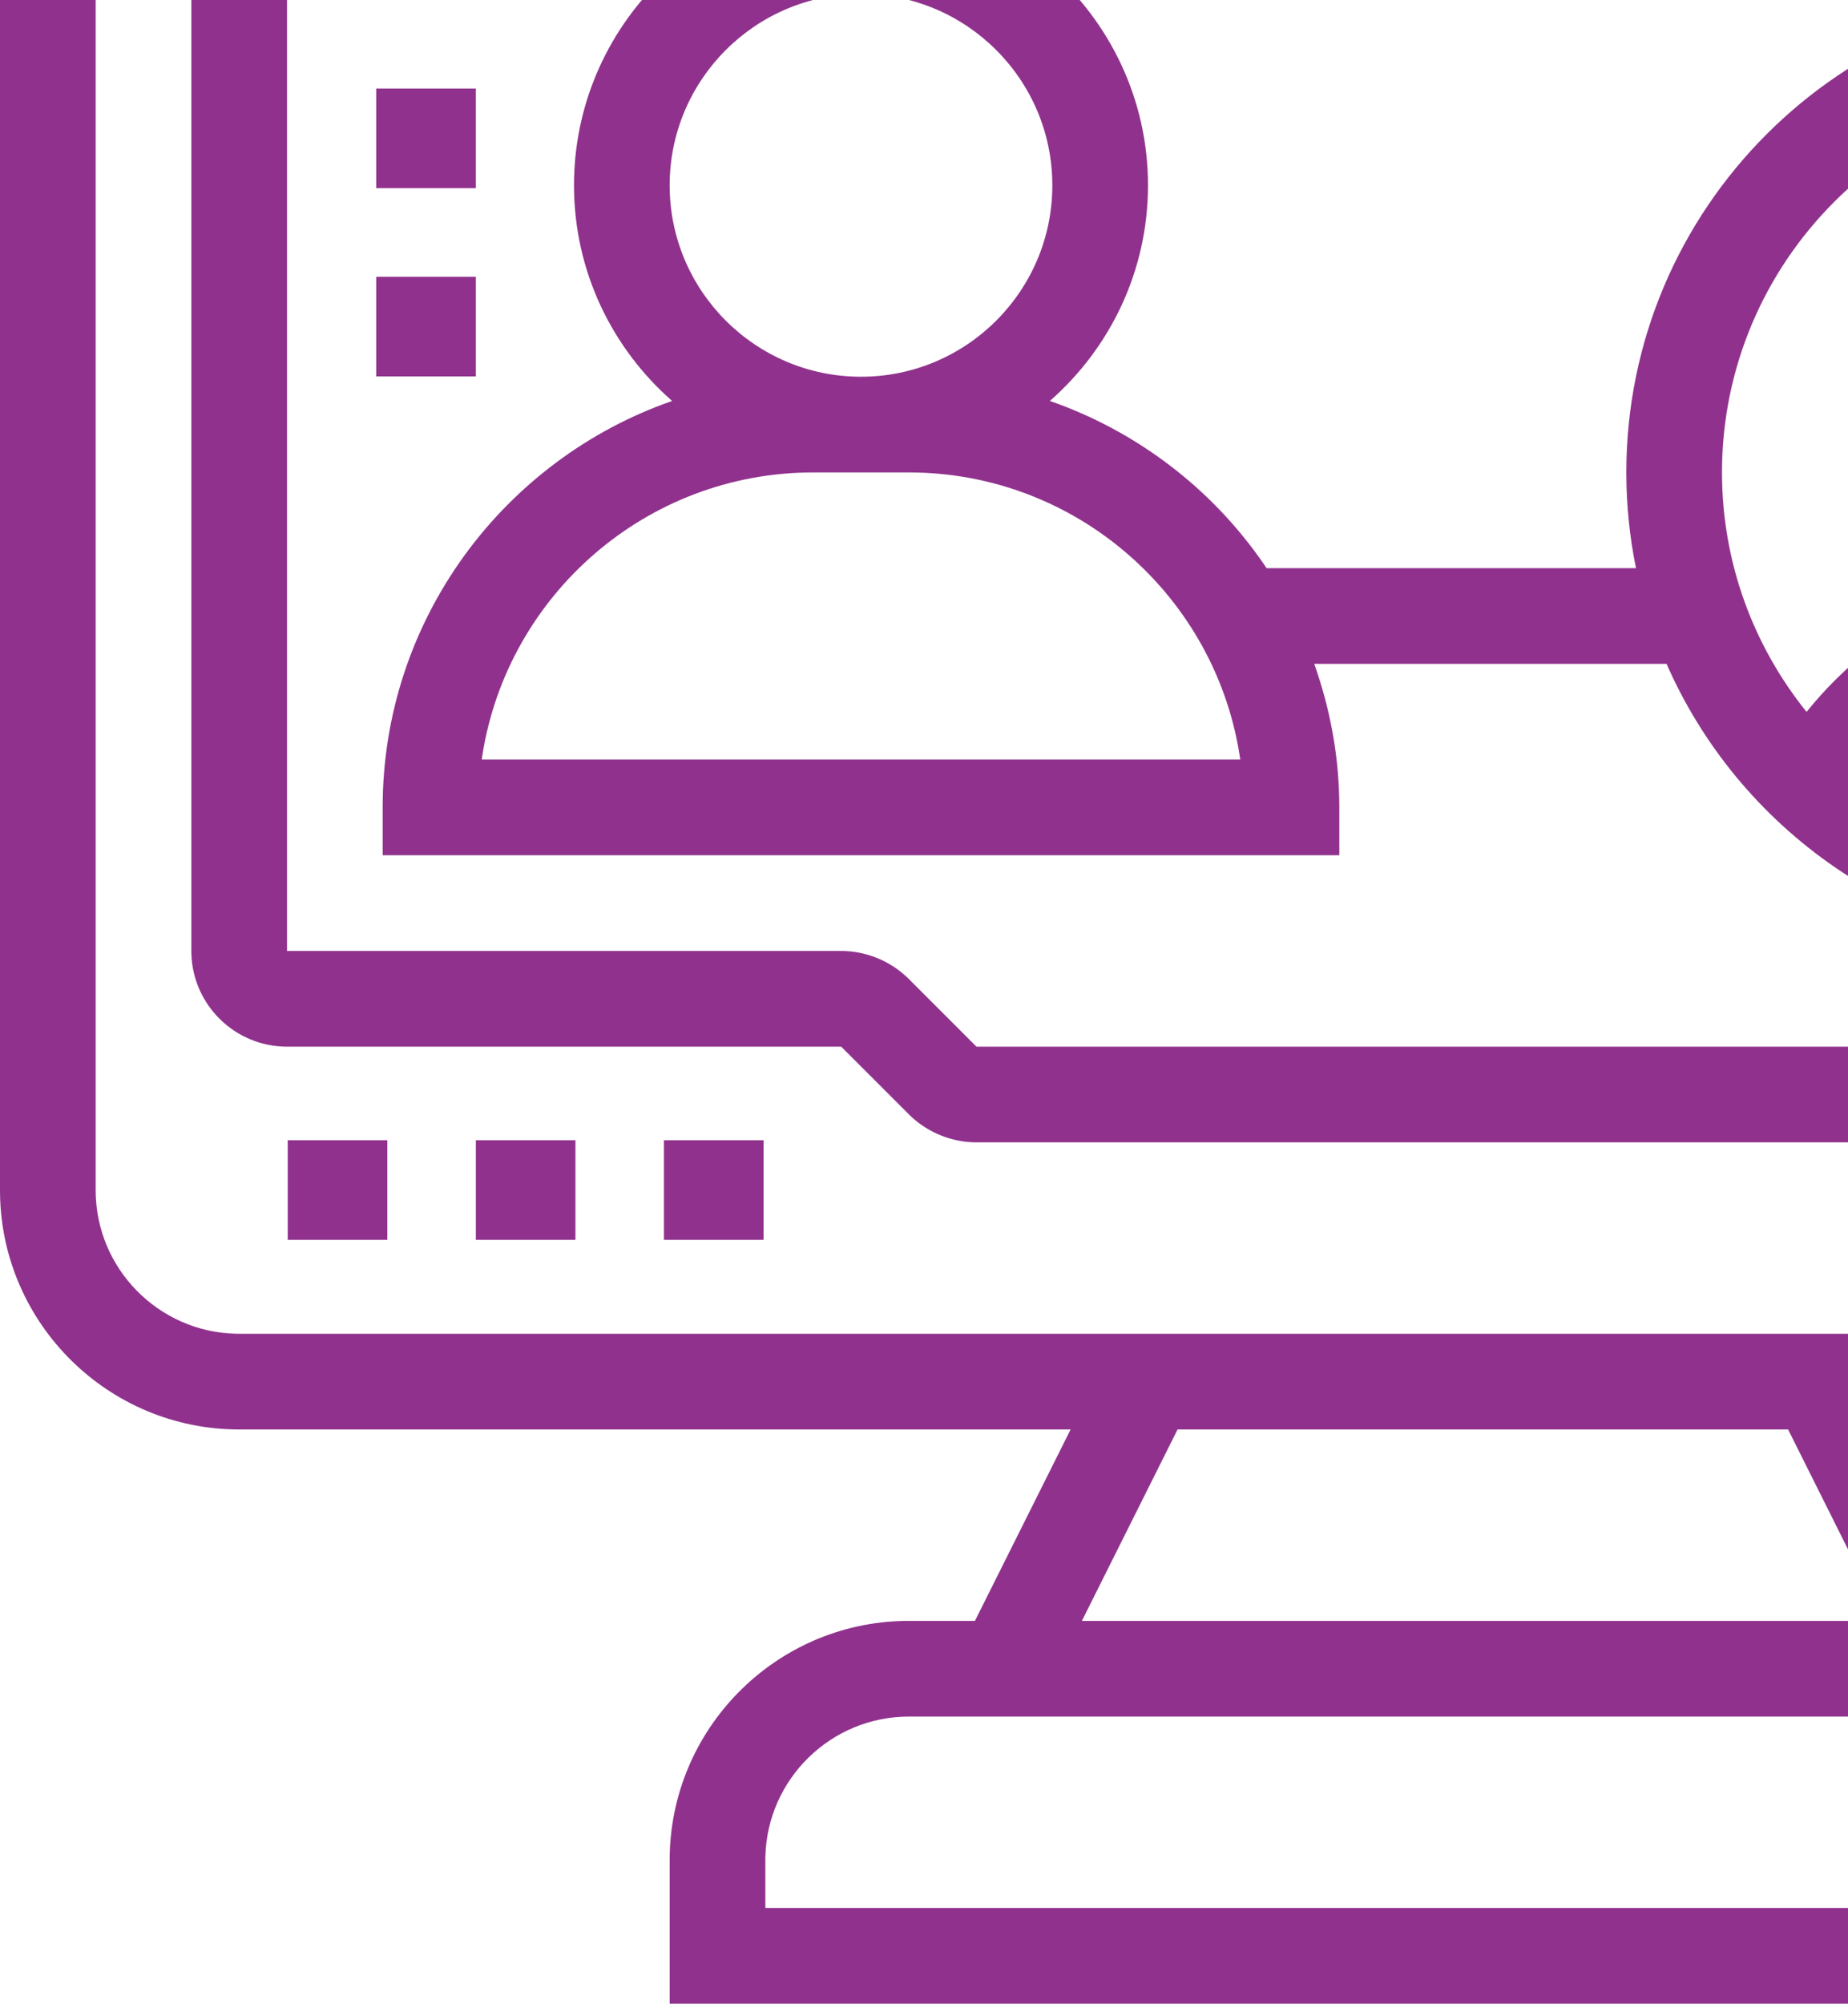 <?xml version="1.0" encoding="UTF-8"?>
<svg width="167px" height="181px" viewBox="0 0 167 181" version="1.1" xmlns="http://www.w3.org/2000/svg" xmlns:xlink="http://www.w3.org/1999/xlink">
    <!-- Generator: sketchtool 57.1 (101010) - https://sketch.com -->
    <title>64A12F49-F7E5-4AAB-B0B5-129F0033C96E</title>
    <desc>Created with sketchtool.</desc>
    <g id="Page-1" stroke="none" stroke-width="1" fill="none" fill-rule="evenodd">
        <g id="Landing-page-3-b" transform="translate(-288, -1924)" fill="#90328D" fill-rule="nonzero">
            <g id="Group-9" transform="translate(221, 1924)">
                <g id="human-resources">
                    <g transform="translate(67, -87)" id="Combined-Shape">
                        <path d="M138.323,0 C161.919,0 181.16,19.005 181.543,42.512 L181.548,43.226 L246.387,43.226 C258.185,43.226 267.806,52.728 267.997,64.482 L268,64.839 L268,194.516 C268,206.314 258.497,215.935 246.744,216.126 L246.387,216.129 L171.252,216.129 L179.897,233.419 L185.871,233.419 C197.669,233.419 207.29,242.922 207.481,254.675 L207.484,255.032 L207.484,268 L60.516,268 L60.516,255.032 C60.516,243.234 70.019,233.613 81.772,233.422 L82.129,233.419 L88.103,233.419 L96.748,216.129 L21.613,216.129 C9.815,216.129 0.194,206.626 0.003,194.873 L0,194.516 L0,64.839 C0,53.041 9.503,43.42 21.256,43.229 L21.613,43.226 L95.097,43.226 C95.097,19.391 114.488,0 138.323,0 Z M185.871,242.065 L82.129,242.065 C75.083,242.065 69.33,247.715 69.165,254.722 L69.161,255.032 L69.161,259.355 L198.839,259.355 L198.839,255.032 C198.839,247.883 193.021,242.065 185.871,242.065 Z M161.587,216.129 L106.413,216.129 L97.768,233.419 L170.232,233.419 L161.587,216.129 Z M95.97,51.871 L21.613,51.871 C14.567,51.871 8.814,57.522 8.649,64.529 L8.645,64.839 L8.645,194.516 C8.645,201.562 14.296,207.315 21.303,207.48 L21.613,207.484 L246.387,207.484 C253.433,207.484 259.186,201.833 259.351,194.826 L259.355,194.516 L259.355,64.839 C259.355,57.793 253.704,52.04 246.697,51.875 L246.387,51.871 L180.675,51.871 C180.113,54.629 179.274,57.285 178.209,59.826 L177.913,60.516 L242.065,60.516 C246.746,60.516 250.568,64.254 250.706,68.902 L250.71,69.161 L250.71,181.548 C250.71,186.23 246.972,190.052 242.324,190.19 L242.065,190.194 L88.241,190.194 C86.071,190.194 83.94,189.351 82.352,187.876 L82.129,187.661 L76.017,181.548 L25.935,181.548 C21.254,181.548 17.432,177.811 17.294,173.162 L17.29,172.903 L17.29,69.161 C17.29,64.48 21.028,60.657 25.676,60.52 L25.935,60.516 L98.732,60.516 C97.526,57.767 96.584,54.879 95.97,51.871 Z M35,190 L35,199 L26,199 L26,190 L35,190 Z M52,190 L52,199 L43,199 L43,190 L52,190 Z M69,190 L69,199 L60,199 L60,190 L69,190 Z M97.63,69.161 L25.935,69.161 L25.935,172.903 L76.017,172.903 C78.187,172.903 80.318,173.746 81.906,175.221 L82.129,175.436 L88.241,181.548 L242.065,181.548 L242.065,69.161 L172.821,69.161 C164.924,79.635 152.419,86.452 138.323,86.452 C125.957,86.452 114.824,81.199 106.938,72.851 L106.565,72.451 L94.811,84.204 C100.271,88.963 103.742,95.948 103.742,103.742 C103.742,111.505 100.297,118.465 94.876,123.219 C102.746,125.958 109.484,131.127 114.143,137.861 L114.458,138.323 L147.841,138.323 C147.27,135.53 146.968,132.638 146.968,129.677 C146.968,105.843 166.359,86.452 190.194,86.452 C214.028,86.452 233.419,105.843 233.419,129.677 C233.419,153.512 214.028,172.903 190.194,172.903 C172.687,172.903 157.595,162.426 150.806,147.424 L150.603,146.968 L118.763,146.968 C120.131,150.817 120.944,154.926 121.025,159.218 L121.032,159.935 L121.032,164.258 L34.581,164.258 L34.581,159.935 C34.581,142.952 45.534,128.515 60.737,123.219 C55.316,118.465 51.871,111.505 51.871,103.742 C51.871,89.439 63.503,77.806 77.806,77.806 C80.927,77.806 83.909,78.381 86.682,79.396 L87.199,79.592 L97.63,69.161 Z M190.194,146.968 C181.994,146.968 174.343,150.854 169.48,157.303 C175.259,161.647 182.417,164.258 190.194,164.258 C197.97,164.258 205.128,161.647 210.907,157.303 C206.044,150.854 198.393,146.968 190.194,146.968 Z M82.129,129.677 L73.484,129.677 C58.416,129.677 45.886,140.743 43.599,155.175 L43.533,155.613 L112.08,155.613 C109.975,140.968 97.349,129.677 82.129,129.677 Z M190.194,95.097 C171.127,95.097 155.613,110.611 155.613,129.677 C155.613,137.86 158.483,145.381 163.255,151.308 C166.679,147.046 171.019,143.691 175.925,141.461 C171.455,137.497 168.581,131.783 168.581,125.355 C168.581,113.437 178.276,103.742 190.194,103.742 C202.111,103.742 211.806,113.437 211.806,125.355 C211.806,131.783 208.932,137.497 204.462,141.461 C209.369,143.691 213.708,147.05 217.132,151.308 C221.904,145.381 224.774,137.86 224.774,129.677 C224.774,110.611 209.26,95.097 190.194,95.097 Z M190.194,112.387 C183.044,112.387 177.226,118.205 177.226,125.355 C177.226,132.504 183.044,138.323 190.194,138.323 C197.343,138.323 203.161,132.504 203.161,125.355 C203.161,118.205 197.343,112.387 190.194,112.387 Z M77.806,86.452 C68.271,86.452 60.516,94.206 60.516,103.742 C60.516,113.278 68.271,121.032 77.806,121.032 C87.342,121.032 95.097,113.278 95.097,103.742 C95.097,94.206 87.342,86.452 77.806,86.452 Z M43,112 L43,121 L34,121 L34,112 L43,112 Z M43,95 L43,104 L34,104 L34,95 L43,95 Z M43,78 L43,87 L34,87 L34,78 L43,78 Z M138.323,60.516 C130.123,60.516 122.472,64.402 117.609,70.847 C123.388,75.196 130.546,77.806 138.323,77.806 C146.099,77.806 153.257,75.196 159.036,70.851 C154.173,64.402 146.523,60.516 138.323,60.516 Z M138.323,8.645 C119.256,8.645 103.742,24.159 103.742,43.226 C103.742,51.408 106.612,58.93 111.384,64.856 C114.808,60.598 119.148,57.24 124.054,55.009 C119.584,51.045 116.71,45.331 116.71,38.903 C116.71,26.986 126.405,17.29 138.323,17.29 C150.24,17.29 159.935,26.986 159.935,38.903 C159.935,45.331 157.061,51.045 152.591,55.013 C157.498,57.24 161.837,60.598 165.261,64.86 C170.029,58.93 172.903,51.408 172.903,43.226 C172.903,24.159 157.389,8.645 138.323,8.645 Z M138.323,25.935 C131.173,25.935 125.355,31.754 125.355,38.903 C125.355,46.053 131.173,51.871 138.323,51.871 C145.472,51.871 151.29,46.053 151.29,38.903 C151.29,31.754 145.472,25.935 138.323,25.935 Z"></path>
                    </g>
                </g>
            </g>
        </g>
    </g>
</svg>